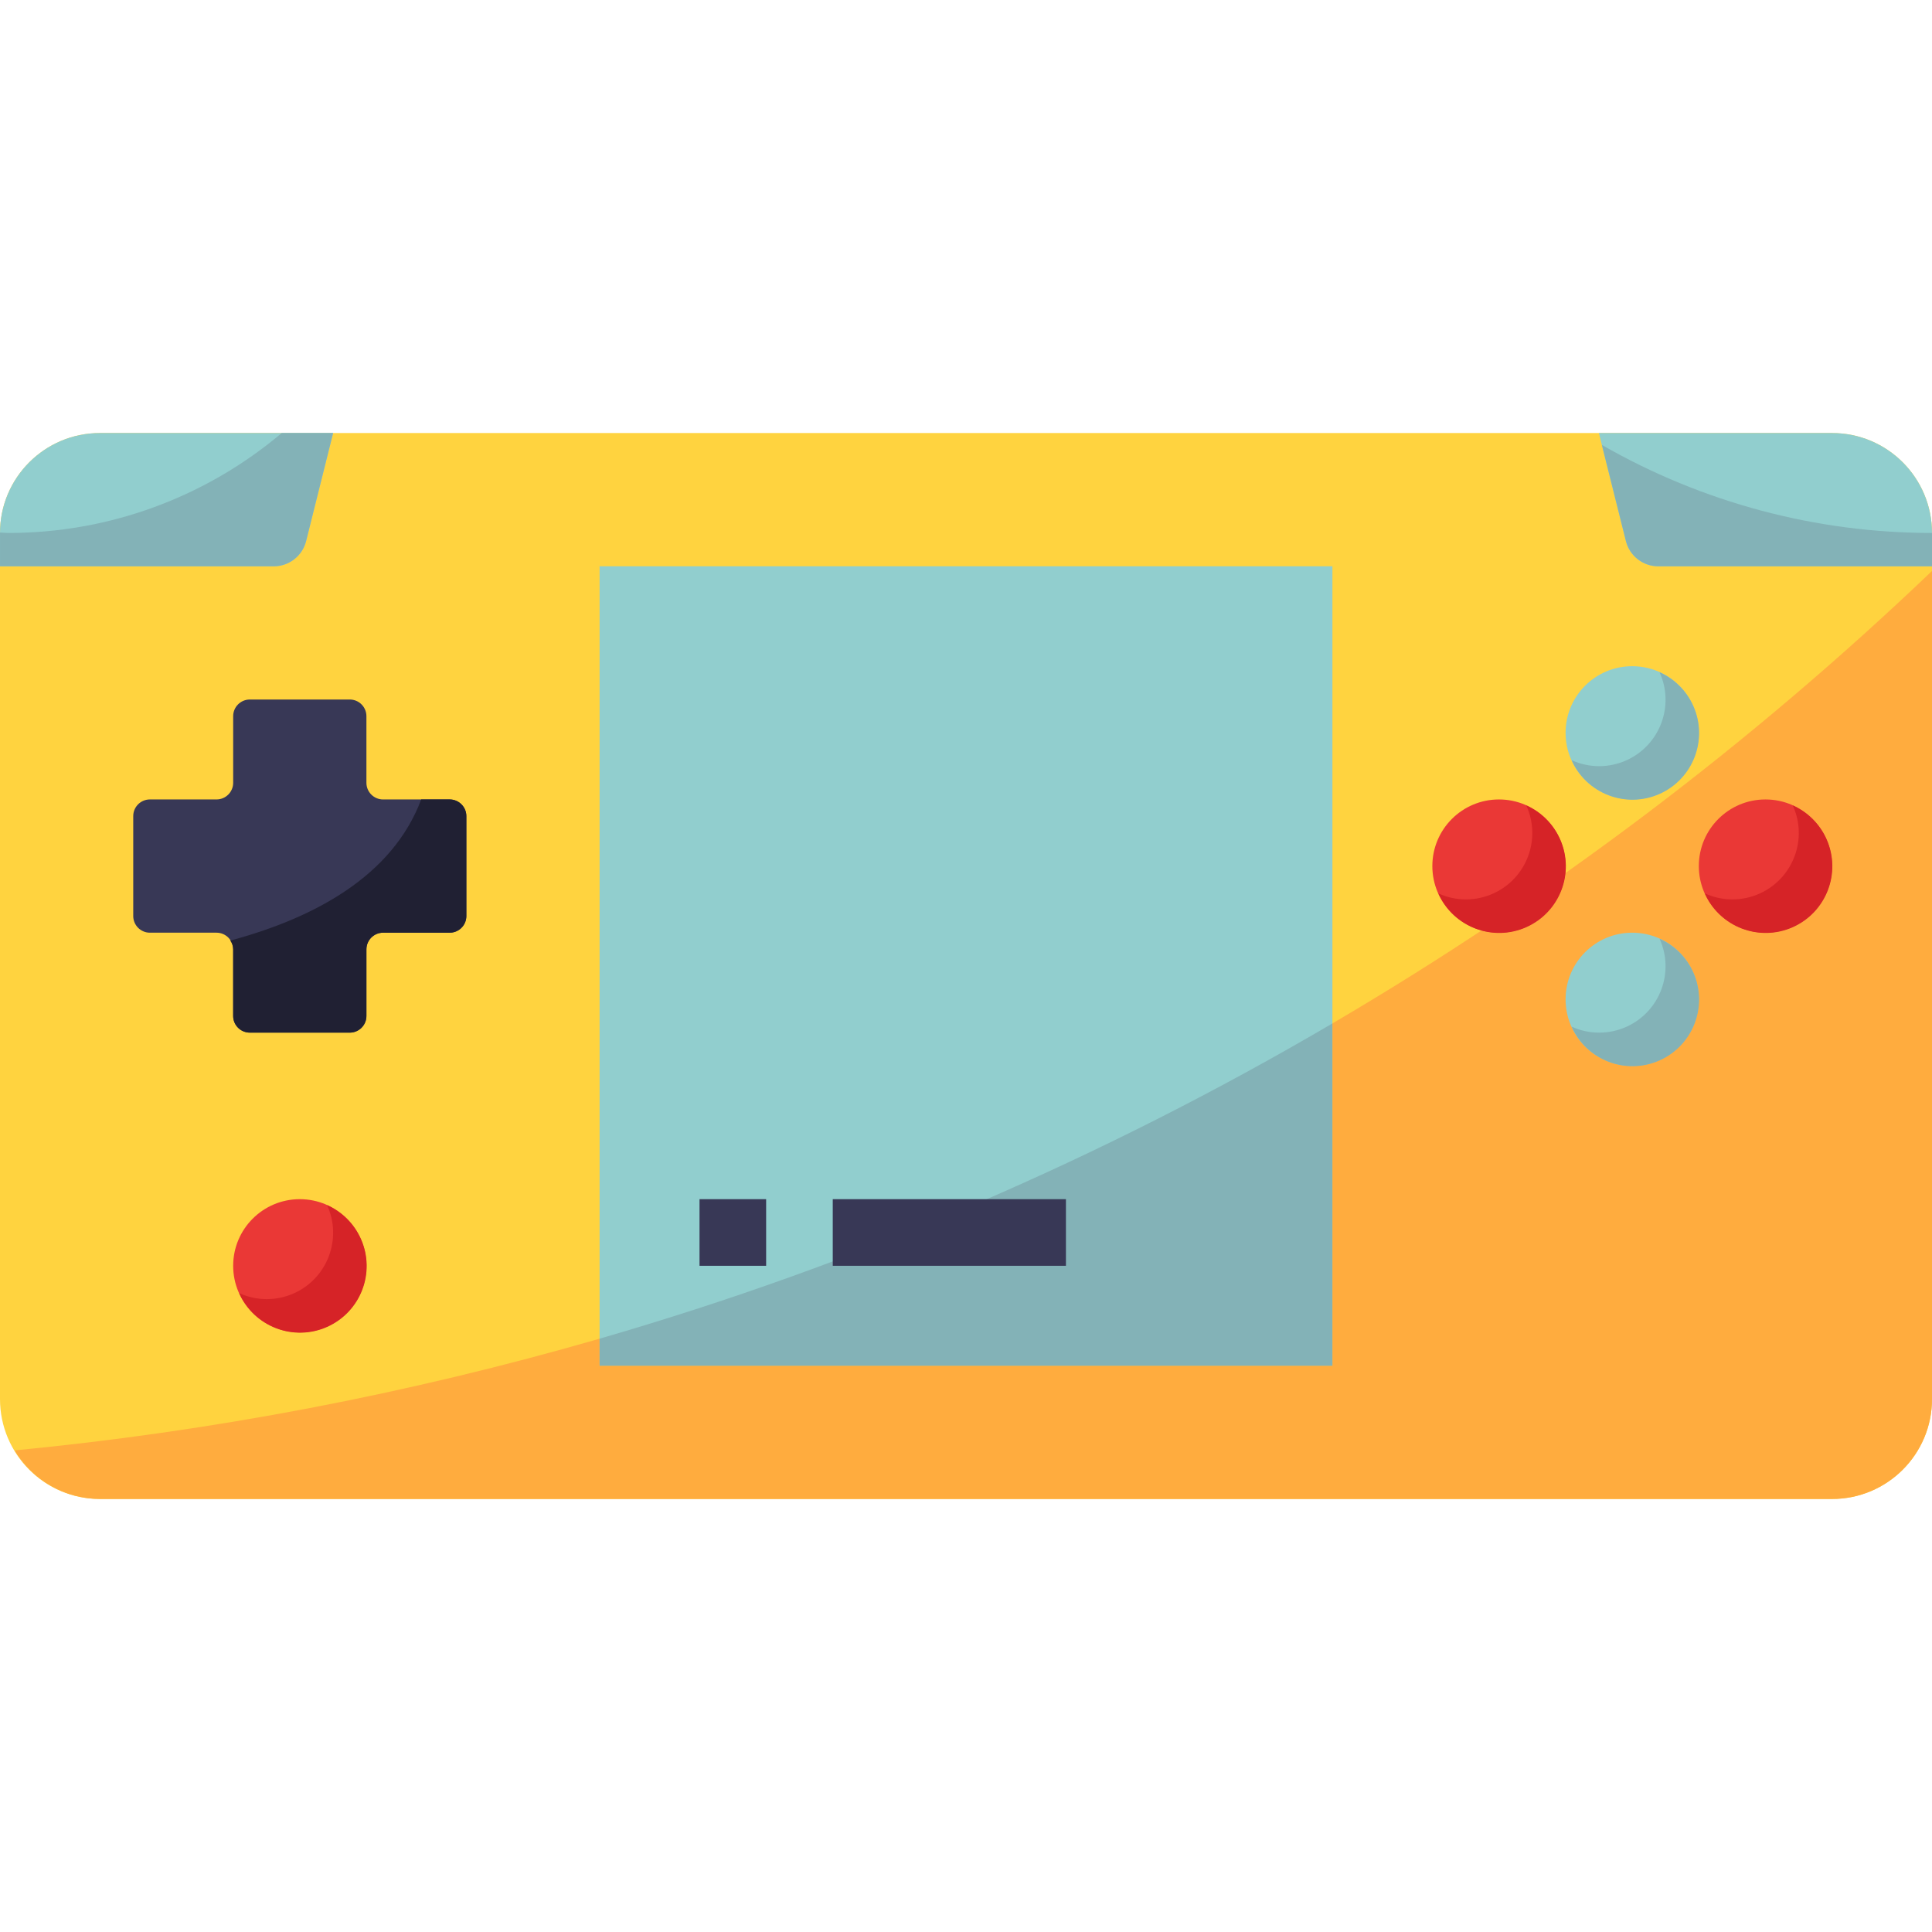 <?xml version="1.0" encoding="iso-8859-1"?>
<!-- Generator: Adobe Illustrator 19.0.0, SVG Export Plug-In . SVG Version: 6.00 Build 0)  -->
<svg version="1.1" id="Capa_1" xmlns="http://www.w3.org/2000/svg" xmlns:xlink="http://www.w3.org/1999/xlink" x="0px" y="0px"
	 viewBox="0 0 512 512" style="enable-background:new 0 0 512 512;" xml:space="preserve">
<path style="fill:#FFD33F;" d="M26.483,114.759h459.034c14.627,0,26.483,11.855,26.483,26.483v229.517
	c0,14.627-11.855,26.483-26.483,26.483H26.483C11.855,397.241,0,385.386,0,370.759V141.241C0,126.614,11.855,114.759,26.483,114.759
	z"/>
<rect x="158.897" y="150.069" style="fill:#91CECE;" width="194.207" height="211.862"/>
<path style="fill:#FFAC3E;" d="M353.103,361.931H158.897v-7.168c-50.644,14.636-102.541,24.549-155.021,29.608
	c4.749,7.962,13.33,12.853,22.607,12.871h459.034c14.627,0,26.483-11.855,26.483-26.483V151.314
	c-48.137,45.992-101.464,86.228-158.897,119.905V361.931z"/>
<path style="fill:#83B2B7;" d="M353.103,361.931v-90.712c-61.016,35.814-126.252,63.876-194.207,83.544v7.168H353.103z"/>
<g>
	<rect x="220.69" y="317.793" style="fill:#383856;" width="61.793" height="17.655"/>
	<rect x="185.379" y="317.793" style="fill:#383856;" width="17.655" height="17.655"/>
</g>
<circle style="fill:#EA3836;" cx="397.241" cy="229.517" r="17.655"/>
<path style="fill:#D62327;" d="M404.48,213.451c4.043,8.828,0.15,19.262-8.678,23.305c-4.643,2.127-9.984,2.127-14.627,0
	c3.964,8.907,14.398,12.924,23.305,8.96c8.907-3.964,12.924-14.398,8.96-23.305C411.666,218.421,408.47,215.225,404.48,213.451z"/>
<circle style="fill:#EA3836;" cx="467.862" cy="229.517" r="17.655"/>
<path style="fill:#D62327;" d="M475.101,213.451c4.043,8.828,0.15,19.262-8.678,23.305c-4.643,2.127-9.984,2.127-14.627,0
	c3.964,8.907,14.398,12.924,23.305,8.96c8.907-3.964,12.924-14.398,8.96-23.305C482.286,218.421,479.091,215.225,475.101,213.451z"
	/>
<circle style="fill:#91CECE;" cx="432.552" cy="194.207" r="17.655"/>
<path style="fill:#83B2B7;" d="M439.79,178.141c4.043,8.828,0.15,19.262-8.678,23.305c-4.643,2.127-9.984,2.127-14.627,0
	c3.964,8.907,14.398,12.924,23.305,8.96c8.907-3.964,12.924-14.398,8.96-23.305C446.976,183.111,443.78,179.915,439.79,178.141z"/>
<circle style="fill:#91CECE;" cx="432.552" cy="264.828" r="17.655"/>
<path style="fill:#83B2B7;" d="M439.79,248.761c4.043,8.828,0.15,19.262-8.678,23.305c-4.643,2.127-9.984,2.127-14.627,0
	c3.964,8.907,14.398,12.924,23.305,8.96c8.907-3.964,12.924-14.398,8.96-23.305C446.976,253.731,443.78,250.536,439.79,248.761z"/>
<path style="fill:#383856;" d="M66.207,185.379H92.69c2.436,0,4.414,1.977,4.414,4.414v17.655c0,2.436,1.977,4.414,4.414,4.414
	h17.655c2.436,0,4.414,1.977,4.414,4.414v26.483c0,2.436-1.977,4.414-4.414,4.414h-17.655c-2.436,0-4.414,1.977-4.414,4.414v17.655
	c0,2.436-1.977,4.414-4.414,4.414H66.207c-2.436,0-4.414-1.977-4.414-4.414v-17.655c0-2.436-1.977-4.414-4.414-4.414H39.724
	c-2.436,0-4.414-1.977-4.414-4.414v-26.483c0-2.436,1.977-4.414,4.414-4.414h17.655c2.436,0,4.414-1.977,4.414-4.414v-17.655
	C61.793,187.357,63.77,185.379,66.207,185.379z"/>
<path style="fill:#202033;" d="M119.172,211.862h-7.548c-7.662,20.374-28.416,31.435-50.591,37.402
	c0.477,0.68,0.742,1.492,0.759,2.322v17.655c0,2.436,1.977,4.414,4.414,4.414H92.69c2.436,0,4.414-1.977,4.414-4.414v-17.655
	c0-2.436,1.977-4.414,4.414-4.414h17.655c2.436,0,4.414-1.977,4.414-4.414v-26.483C123.586,213.839,121.609,211.862,119.172,211.862
	z"/>
<circle style="fill:#EA3836;" cx="79.448" cy="335.448" r="17.655"/>
<path style="fill:#D62327;" d="M86.687,319.382c4.043,8.828,0.15,19.262-8.678,23.305c-4.643,2.127-9.984,2.127-14.627,0
	c3.964,8.907,14.398,12.924,23.305,8.96s12.924-14.398,8.96-23.305C93.873,324.352,90.677,321.156,86.687,319.382z"/>
<path style="fill:#91CECE;" d="M485.517,114.759h-61.793l7.159,28.619c0.98,3.928,4.511,6.691,8.563,6.691H512v-8.828
	C512,126.614,500.145,114.759,485.517,114.759z"/>
<path style="fill:#83B2B7;" d="M430.883,143.378c0.98,3.928,4.511,6.691,8.563,6.691H512v-8.828
	c-30.702,0.009-60.866-8.042-87.49-23.331L430.883,143.378z"/>
<path style="fill:#91CECE;" d="M81.117,143.378l7.159-28.619H26.483C11.855,114.759,0,126.614,0,141.241v8.828h72.554
	C76.606,150.069,80.137,147.306,81.117,143.378z"/>
<path style="fill:#83B2B7;" d="M2.207,141.241c-0.742,0-1.457-0.097-2.198-0.115v8.942h72.554c4.052,0,7.583-2.763,8.563-6.691
	l7.15-28.619H74.664C54.404,131.875,28.734,141.259,2.207,141.241z"/>
<g>
</g>
<g>
</g>
<g>
</g>
<g>
</g>
<g>
</g>
<g>
</g>
<g>
</g>
<g>
</g>
<g>
</g>
<g>
</g>
<g>
</g>
<g>
</g>
<g>
</g>
<g>
</g>
<g>
</g>
</svg>
